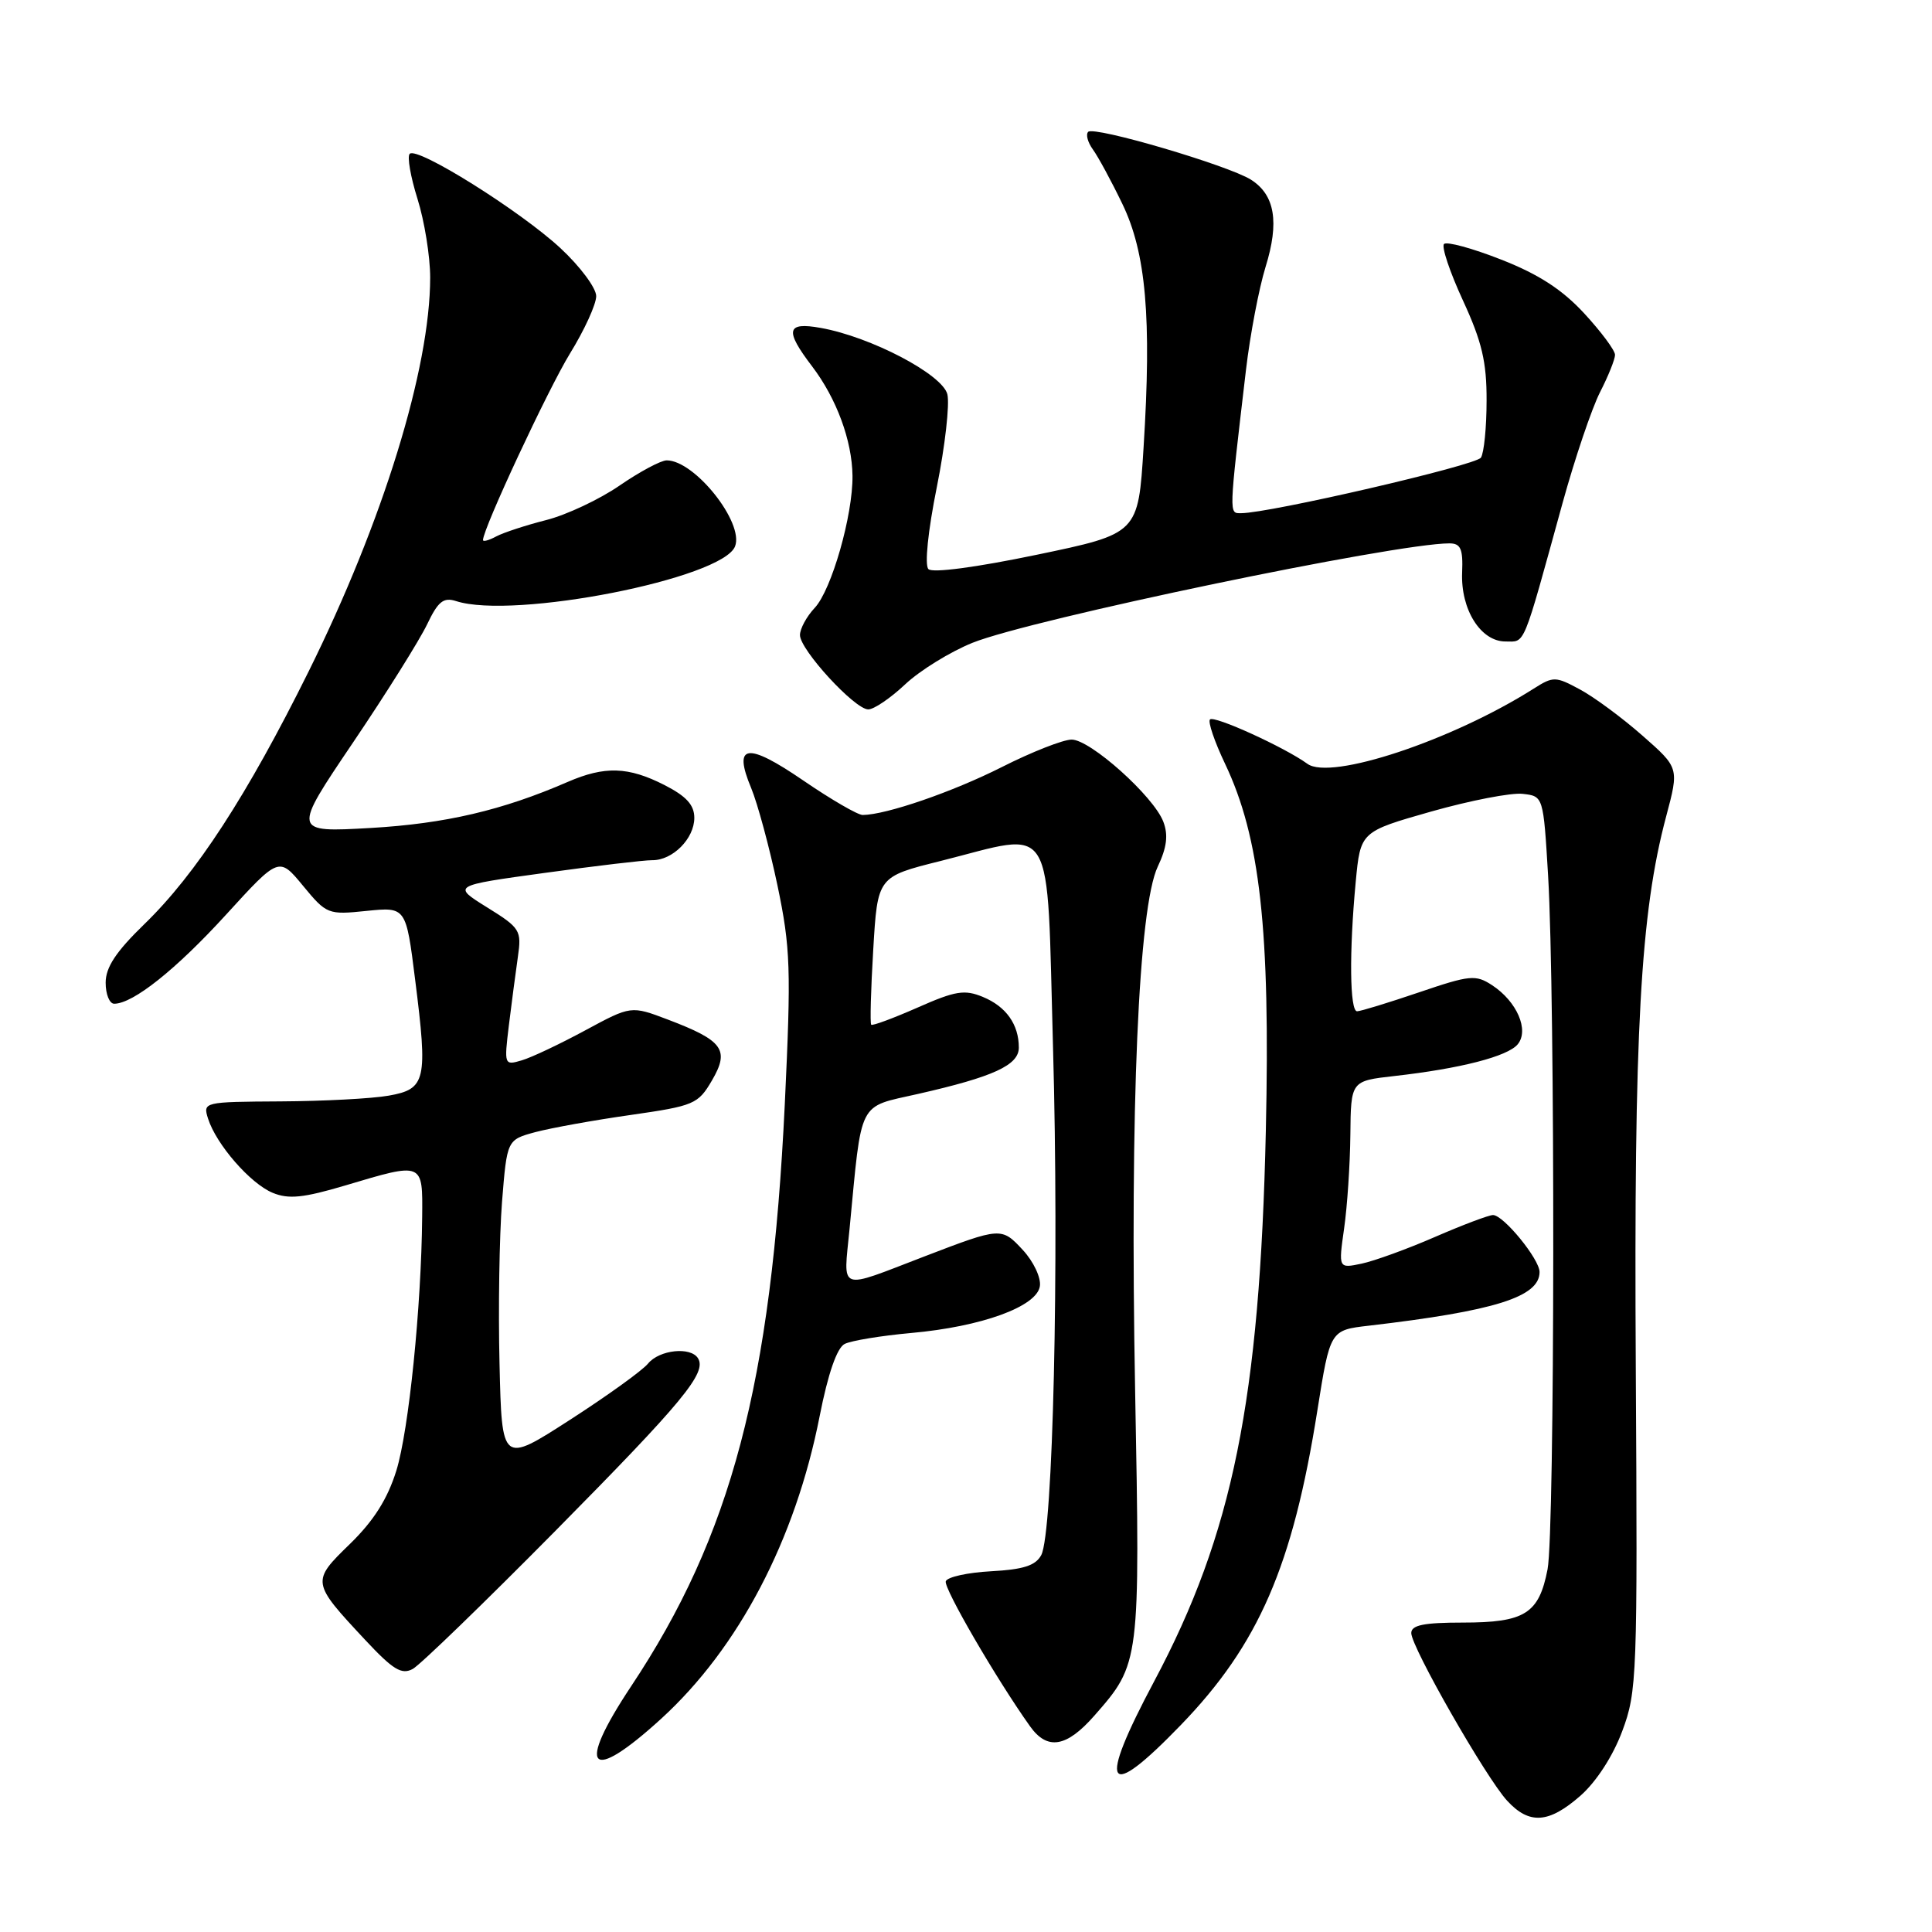 <?xml version="1.0" encoding="UTF-8" standalone="no"?>
<!DOCTYPE svg PUBLIC "-//W3C//DTD SVG 1.1//EN" "http://www.w3.org/Graphics/SVG/1.1/DTD/svg11.dtd" >
<svg xmlns="http://www.w3.org/2000/svg" xmlns:xlink="http://www.w3.org/1999/xlink" version="1.1" viewBox="0 0 256 256">
 <g >
 <path fill="currentColor"
d=" M 209.42 237.94 C 211.51 236.10 213.72 232.70 214.95 229.40 C 216.92 224.14 216.99 222.16 216.75 181.21 C 216.49 136.69 217.35 121.01 220.78 108.16 C 222.49 101.74 222.49 101.74 217.63 97.47 C 214.96 95.12 211.24 92.37 209.36 91.36 C 206.12 89.61 205.82 89.60 203.22 91.25 C 192.38 98.12 176.32 103.45 173.24 101.21 C 170.22 99.02 160.89 94.77 160.33 95.33 C 160.03 95.63 160.93 98.27 162.32 101.19 C 166.97 110.96 168.33 123.19 167.73 149.82 C 166.93 185.52 163.34 203.24 152.94 222.77 C 145.36 237.00 146.51 238.88 156.47 228.57 C 166.79 217.89 171.29 207.52 174.56 186.88 C 176.25 176.25 176.25 176.25 181.38 175.66 C 198.08 173.71 204.00 171.85 204.00 168.55 C 204.00 166.85 199.22 161.00 197.83 161.00 C 197.28 161.00 193.83 162.30 190.17 163.89 C 186.50 165.49 182.12 167.08 180.42 167.44 C 177.35 168.08 177.35 168.08 178.10 162.79 C 178.52 159.88 178.89 154.29 178.93 150.37 C 179.00 143.23 179.00 143.23 184.75 142.58 C 193.49 141.60 199.77 139.98 201.10 138.38 C 202.65 136.51 201.01 132.71 197.72 130.55 C 195.53 129.12 194.79 129.19 188.00 131.50 C 183.96 132.87 180.28 134.00 179.82 134.00 C 178.85 134.00 178.76 126.15 179.64 116.85 C 180.27 110.20 180.27 110.20 189.65 107.53 C 194.81 106.07 200.27 105.01 201.77 105.19 C 204.50 105.50 204.50 105.50 205.13 116.00 C 206.08 132.00 206.03 202.90 205.06 207.94 C 203.92 213.83 202.05 215.00 193.81 215.00 C 188.65 215.00 187.00 215.34 187.00 216.39 C 187.00 218.24 196.90 235.56 199.70 238.60 C 202.64 241.80 205.22 241.62 209.42 237.94 Z  M 87.60 227.75 C 97.88 218.37 105.39 204.04 108.61 187.64 C 109.72 182.00 110.90 178.60 111.92 178.08 C 112.79 177.64 116.75 176.99 120.71 176.63 C 130.06 175.80 137.40 173.13 137.79 170.42 C 137.96 169.30 136.94 167.15 135.53 165.63 C 132.71 162.59 132.64 162.59 122.50 166.48 C 110.88 170.94 111.76 171.26 112.57 162.84 C 114.23 145.53 113.59 146.78 121.65 144.95 C 131.65 142.68 135.00 141.14 135.00 138.81 C 135.00 135.75 133.32 133.37 130.24 132.10 C 127.81 131.09 126.59 131.29 121.58 133.51 C 118.37 134.92 115.61 135.95 115.44 135.78 C 115.27 135.61 115.39 131.13 115.71 125.82 C 116.28 116.17 116.28 116.17 124.61 114.09 C 140.03 110.22 138.66 107.94 139.53 138.75 C 140.35 167.95 139.53 203.13 137.97 206.06 C 137.22 207.45 135.60 207.97 131.32 208.20 C 128.21 208.37 125.51 208.96 125.32 209.53 C 125.02 210.43 132.05 222.52 136.49 228.75 C 138.78 231.96 141.32 231.54 145.02 227.32 C 151.07 220.43 151.08 220.32 150.41 184.26 C 149.71 146.74 150.86 120.21 153.41 114.83 C 154.61 112.30 154.82 110.65 154.15 108.89 C 152.87 105.52 144.48 98.00 142.00 98.00 C 140.87 98.00 136.70 99.64 132.73 101.65 C 126.21 104.94 117.44 107.96 114.31 107.99 C 113.66 107.99 110.12 105.94 106.44 103.42 C 98.97 98.31 97.09 98.57 99.53 104.41 C 100.39 106.48 101.96 112.30 103.02 117.33 C 104.75 125.62 104.84 128.36 103.99 146.29 C 102.21 183.38 96.91 203.47 83.62 223.45 C 76.28 234.50 78.07 236.44 87.60 227.75 Z  M 73.62 202.82 C 90.51 185.73 93.68 181.90 92.49 179.98 C 91.52 178.41 87.37 178.85 85.87 180.68 C 85.12 181.60 80.45 184.96 75.50 188.15 C 66.50 193.95 66.50 193.95 66.19 180.72 C 66.01 173.45 66.17 163.79 66.52 159.26 C 67.18 151.03 67.18 151.03 70.94 150.01 C 73.02 149.46 78.69 148.43 83.56 147.74 C 91.98 146.53 92.50 146.31 94.34 143.16 C 96.71 139.10 95.82 137.88 88.50 135.10 C 83.62 133.25 83.62 133.25 77.56 136.52 C 74.23 138.32 70.44 140.12 69.14 140.50 C 66.82 141.19 66.79 141.12 67.43 135.85 C 67.79 132.91 68.33 128.84 68.62 126.80 C 69.13 123.28 68.94 122.96 64.54 120.23 C 59.91 117.35 59.91 117.35 72.21 115.66 C 78.97 114.73 85.36 113.97 86.42 113.98 C 89.13 114.01 92.00 111.12 92.00 108.37 C 92.00 106.66 90.94 105.50 88.04 104.02 C 83.25 101.58 80.14 101.48 75.22 103.61 C 66.54 107.38 58.98 109.14 49.12 109.71 C 38.73 110.30 38.73 110.30 46.77 98.40 C 51.19 91.86 55.60 84.81 56.59 82.74 C 58.05 79.68 58.76 79.11 60.44 79.65 C 68.05 82.12 95.76 76.67 97.40 72.39 C 98.61 69.25 92.05 61.00 88.34 61.00 C 87.58 61.00 84.77 62.50 82.11 64.33 C 79.44 66.17 75.06 68.23 72.38 68.91 C 69.70 69.59 66.71 70.57 65.75 71.08 C 64.79 71.60 64.00 71.81 64.00 71.56 C 64.00 70.05 72.62 51.58 75.52 46.85 C 77.44 43.74 79.00 40.32 79.00 39.24 C 79.00 38.16 76.86 35.29 74.25 32.87 C 68.90 27.92 55.28 19.39 54.29 20.38 C 53.93 20.73 54.40 23.42 55.32 26.35 C 56.24 29.28 57.00 33.97 57.00 36.77 C 57.00 48.83 50.74 69.11 40.89 88.98 C 32.77 105.36 25.96 115.84 19.12 122.46 C 15.37 126.10 14.00 128.17 14.00 130.21 C 14.00 131.75 14.51 133.00 15.13 133.00 C 17.63 133.00 23.33 128.46 29.97 121.18 C 36.97 113.51 36.97 113.51 40.16 117.38 C 43.27 121.15 43.47 121.23 48.57 120.70 C 53.80 120.17 53.80 120.17 55.01 129.83 C 56.70 143.18 56.44 144.31 51.50 145.18 C 49.30 145.57 42.86 145.91 37.18 145.94 C 26.98 146.00 26.87 146.02 27.57 148.23 C 28.66 151.65 33.16 156.82 36.12 158.05 C 38.24 158.93 40.19 158.73 45.75 157.08 C 56.13 153.98 56.01 153.94 55.94 161.25 C 55.83 173.18 54.17 189.53 52.52 194.86 C 51.35 198.62 49.53 201.50 46.38 204.57 C 41.23 209.57 41.25 209.65 48.40 217.31 C 52.08 221.25 53.22 221.95 54.70 221.14 C 55.69 220.59 64.20 212.35 73.62 202.82 Z  M 119.96 90.66 C 121.91 88.83 125.92 86.36 128.87 85.17 C 136.64 82.05 184.84 72.00 192.05 72.00 C 193.55 72.00 193.87 72.72 193.74 75.86 C 193.54 80.77 196.20 85.00 199.48 85.00 C 202.15 85.00 201.68 86.13 207.04 66.68 C 208.68 60.73 210.92 54.12 212.01 51.97 C 213.11 49.83 214.00 47.60 214.00 47.02 C 214.00 46.43 212.17 43.97 209.93 41.54 C 207.02 38.38 203.88 36.34 198.92 34.40 C 195.11 32.90 191.70 31.97 191.34 32.33 C 190.98 32.68 192.11 36.05 193.85 39.82 C 196.36 45.26 197.00 47.97 196.98 53.08 C 196.98 56.61 196.64 60.01 196.23 60.64 C 195.58 61.66 168.20 68.00 164.45 68.00 C 162.83 68.00 162.81 68.50 165.10 49.00 C 165.65 44.33 166.82 38.20 167.69 35.38 C 169.54 29.43 168.94 25.83 165.76 23.81 C 162.75 21.91 144.98 16.68 144.19 17.47 C 143.85 17.82 144.13 18.86 144.81 19.80 C 145.49 20.73 147.25 23.97 148.70 26.98 C 151.86 33.49 152.61 42.09 151.53 59.28 C 150.82 70.71 150.82 70.71 137.37 73.51 C 129.35 75.18 123.55 75.95 123.02 75.41 C 122.50 74.88 122.96 70.37 124.13 64.56 C 125.23 59.10 125.85 53.56 125.53 52.24 C 124.86 49.60 115.41 44.64 108.75 43.45 C 104.19 42.63 103.95 43.75 107.62 48.56 C 110.84 52.80 112.90 58.36 112.96 63.04 C 113.02 68.26 110.19 78.17 107.95 80.55 C 106.88 81.69 106.00 83.31 106.00 84.15 C 106.00 86.10 113.26 94.00 115.05 94.00 C 115.80 94.00 118.01 92.50 119.96 90.66 Z "/>
</g>
</svg>